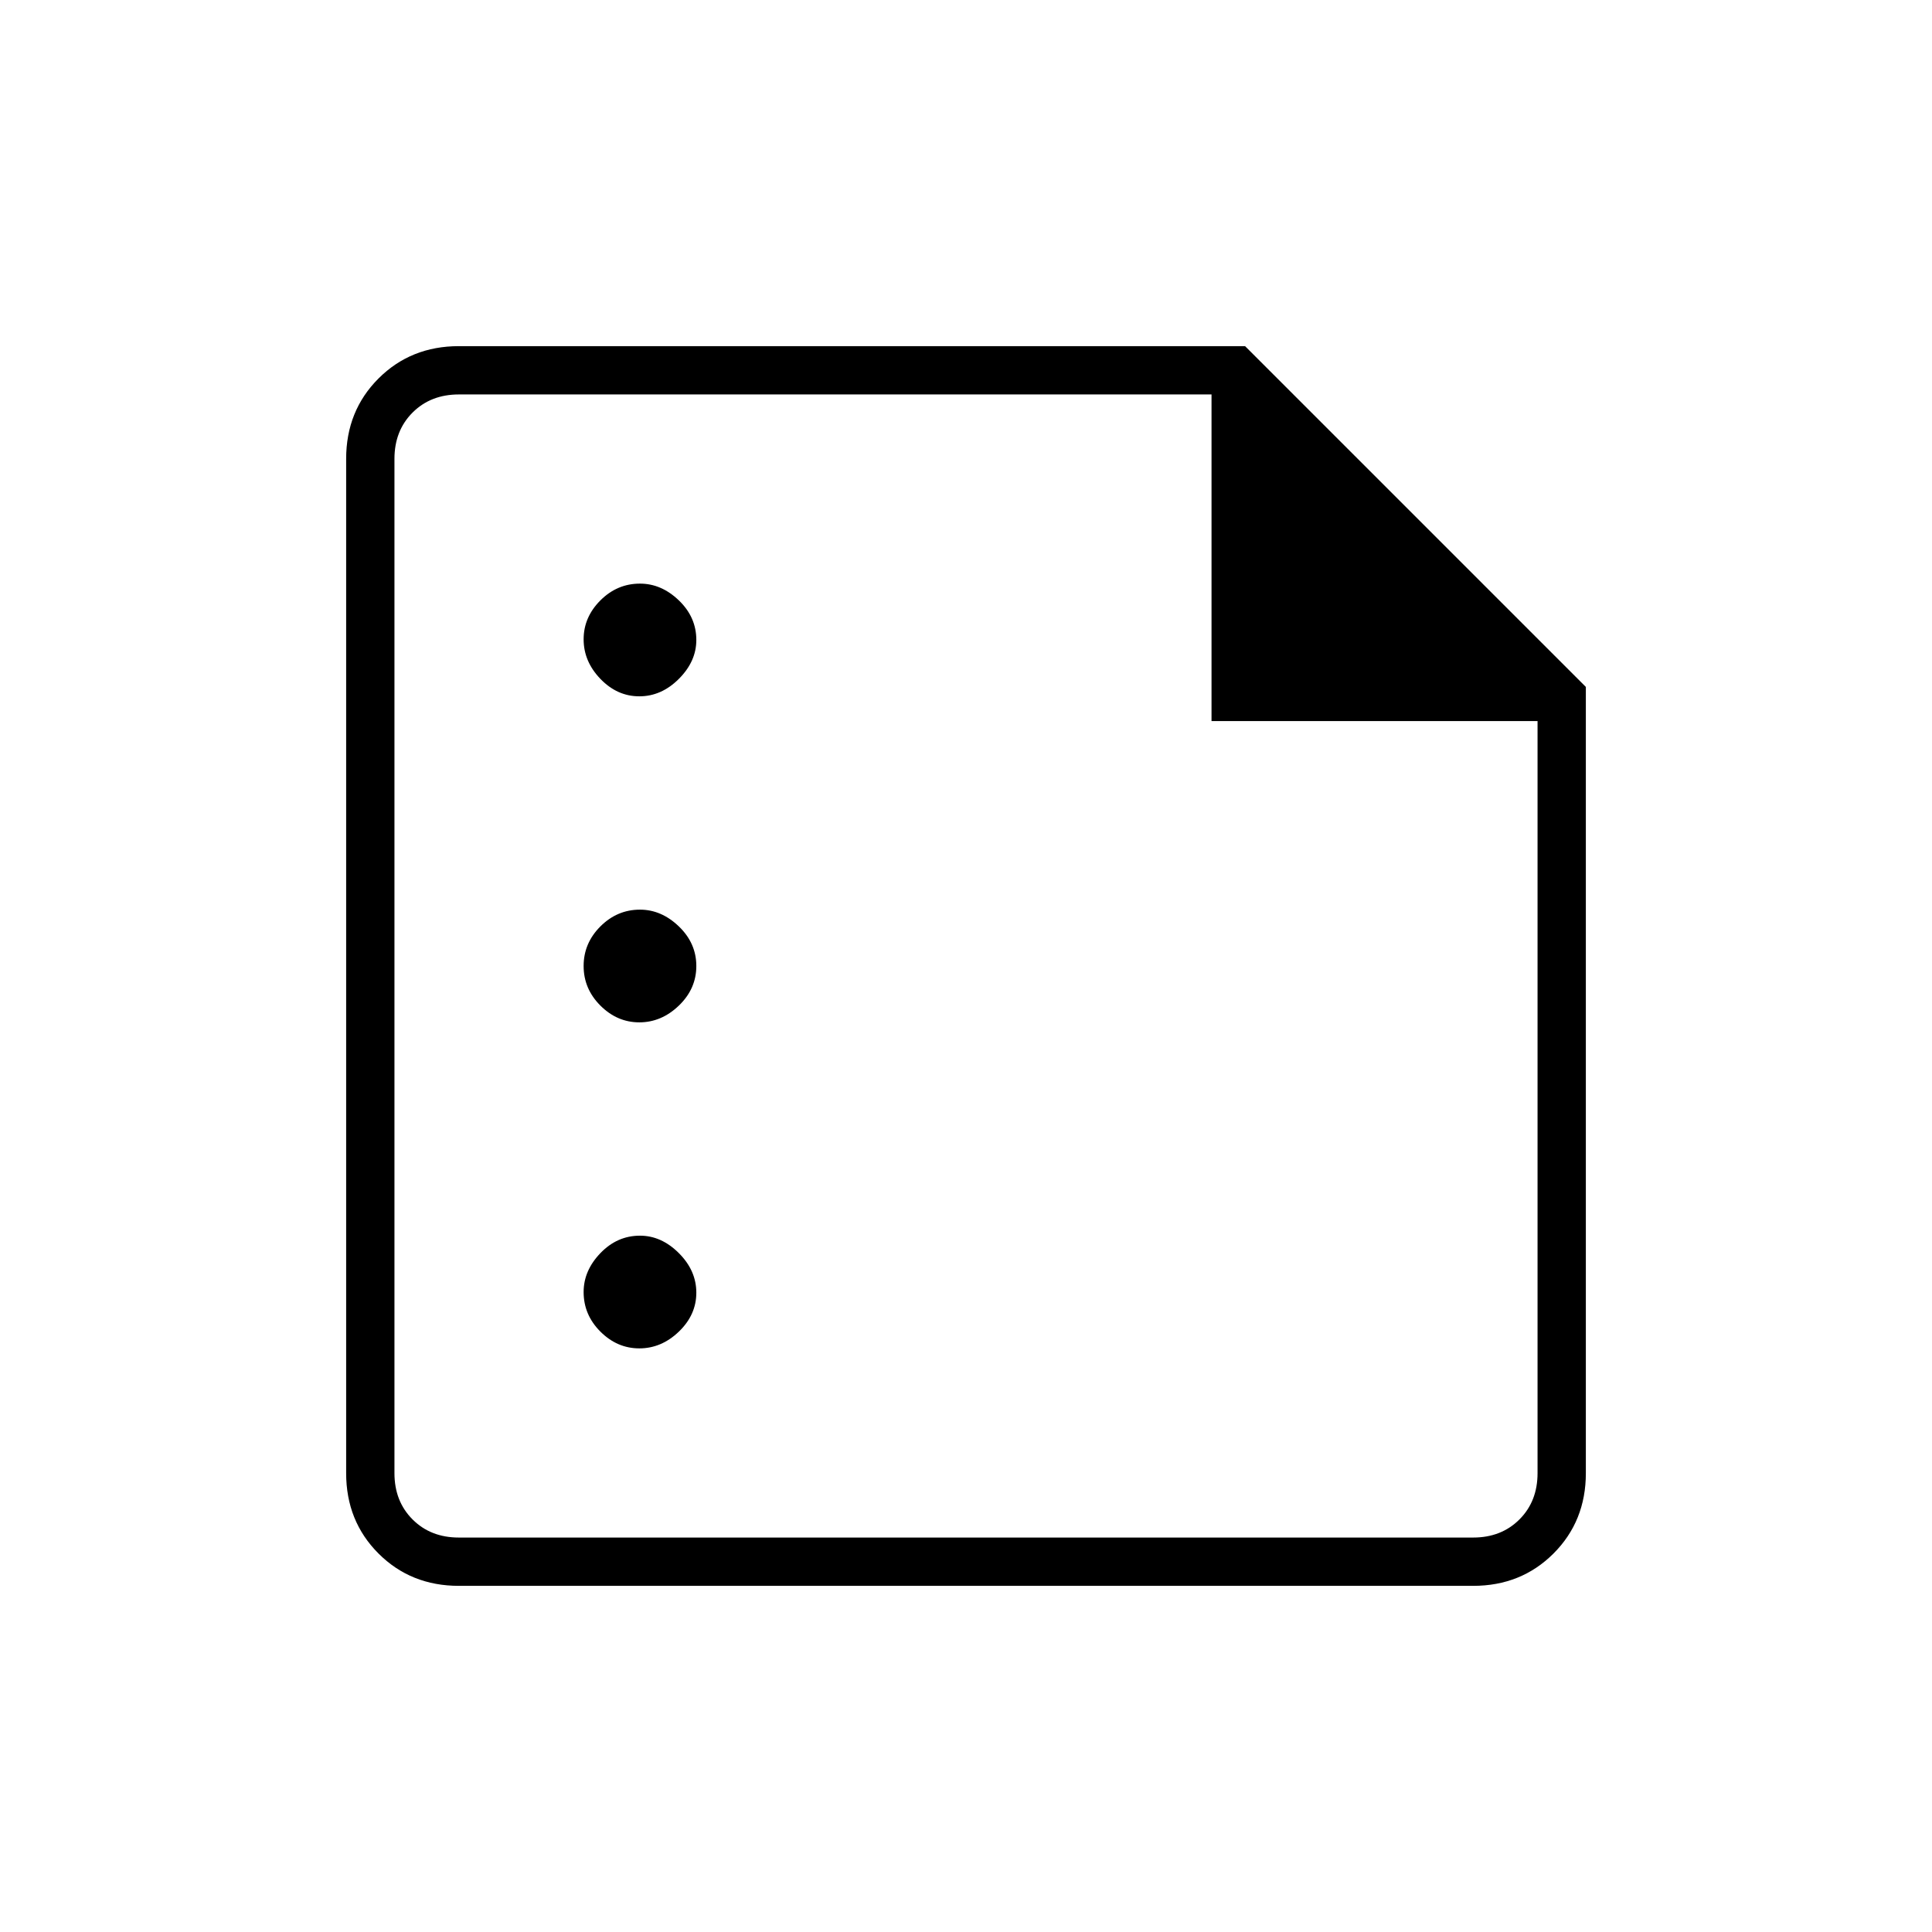 <svg xmlns="http://www.w3.org/2000/svg" height="40" viewBox="0 -960 960 960" width="40"><path d="M317.67-614q11 0 19.66-8.68Q346-631.35 346-642q0-11.33-8.68-19.67Q328.65-670 318-670q-11.33 0-19.67 8.33-8.33 8.34-8.33 19.34t8.33 19.66q8.34 8.67 19.34 8.67Zm0 162q11 0 19.66-8.33Q346-468.67 346-480q0-11.33-8.68-19.67Q328.65-508 318-508q-11.33 0-19.67 8.33Q290-491.33 290-480q0 11.33 8.33 19.67 8.34 8.33 19.34 8.33Zm0 162q11 0 19.66-8.33 8.67-8.34 8.67-19.34t-8.68-19.66Q328.65-346 318-346q-11.33 0-19.67 8.68Q290-328.65 290-318q0 11.33 8.33 19.67 8.34 8.33 19.34 8.33ZM228-172q-23.85 0-39.93-16.07Q172-204.15 172-228v-504q0-23.85 16.07-39.93Q204.15-788 228-788h390.67L788-618.67V-228q0 23.85-16.07 39.93Q755.85-172 732-172H228Zm0-24h504q14 0 23-9t9-23v-373.71H602V-764H228q-14 0-23 9t-9 23v504q0 14 9 23t23 9Zm-32-568v162.29V-764v568-568Z"/></svg>